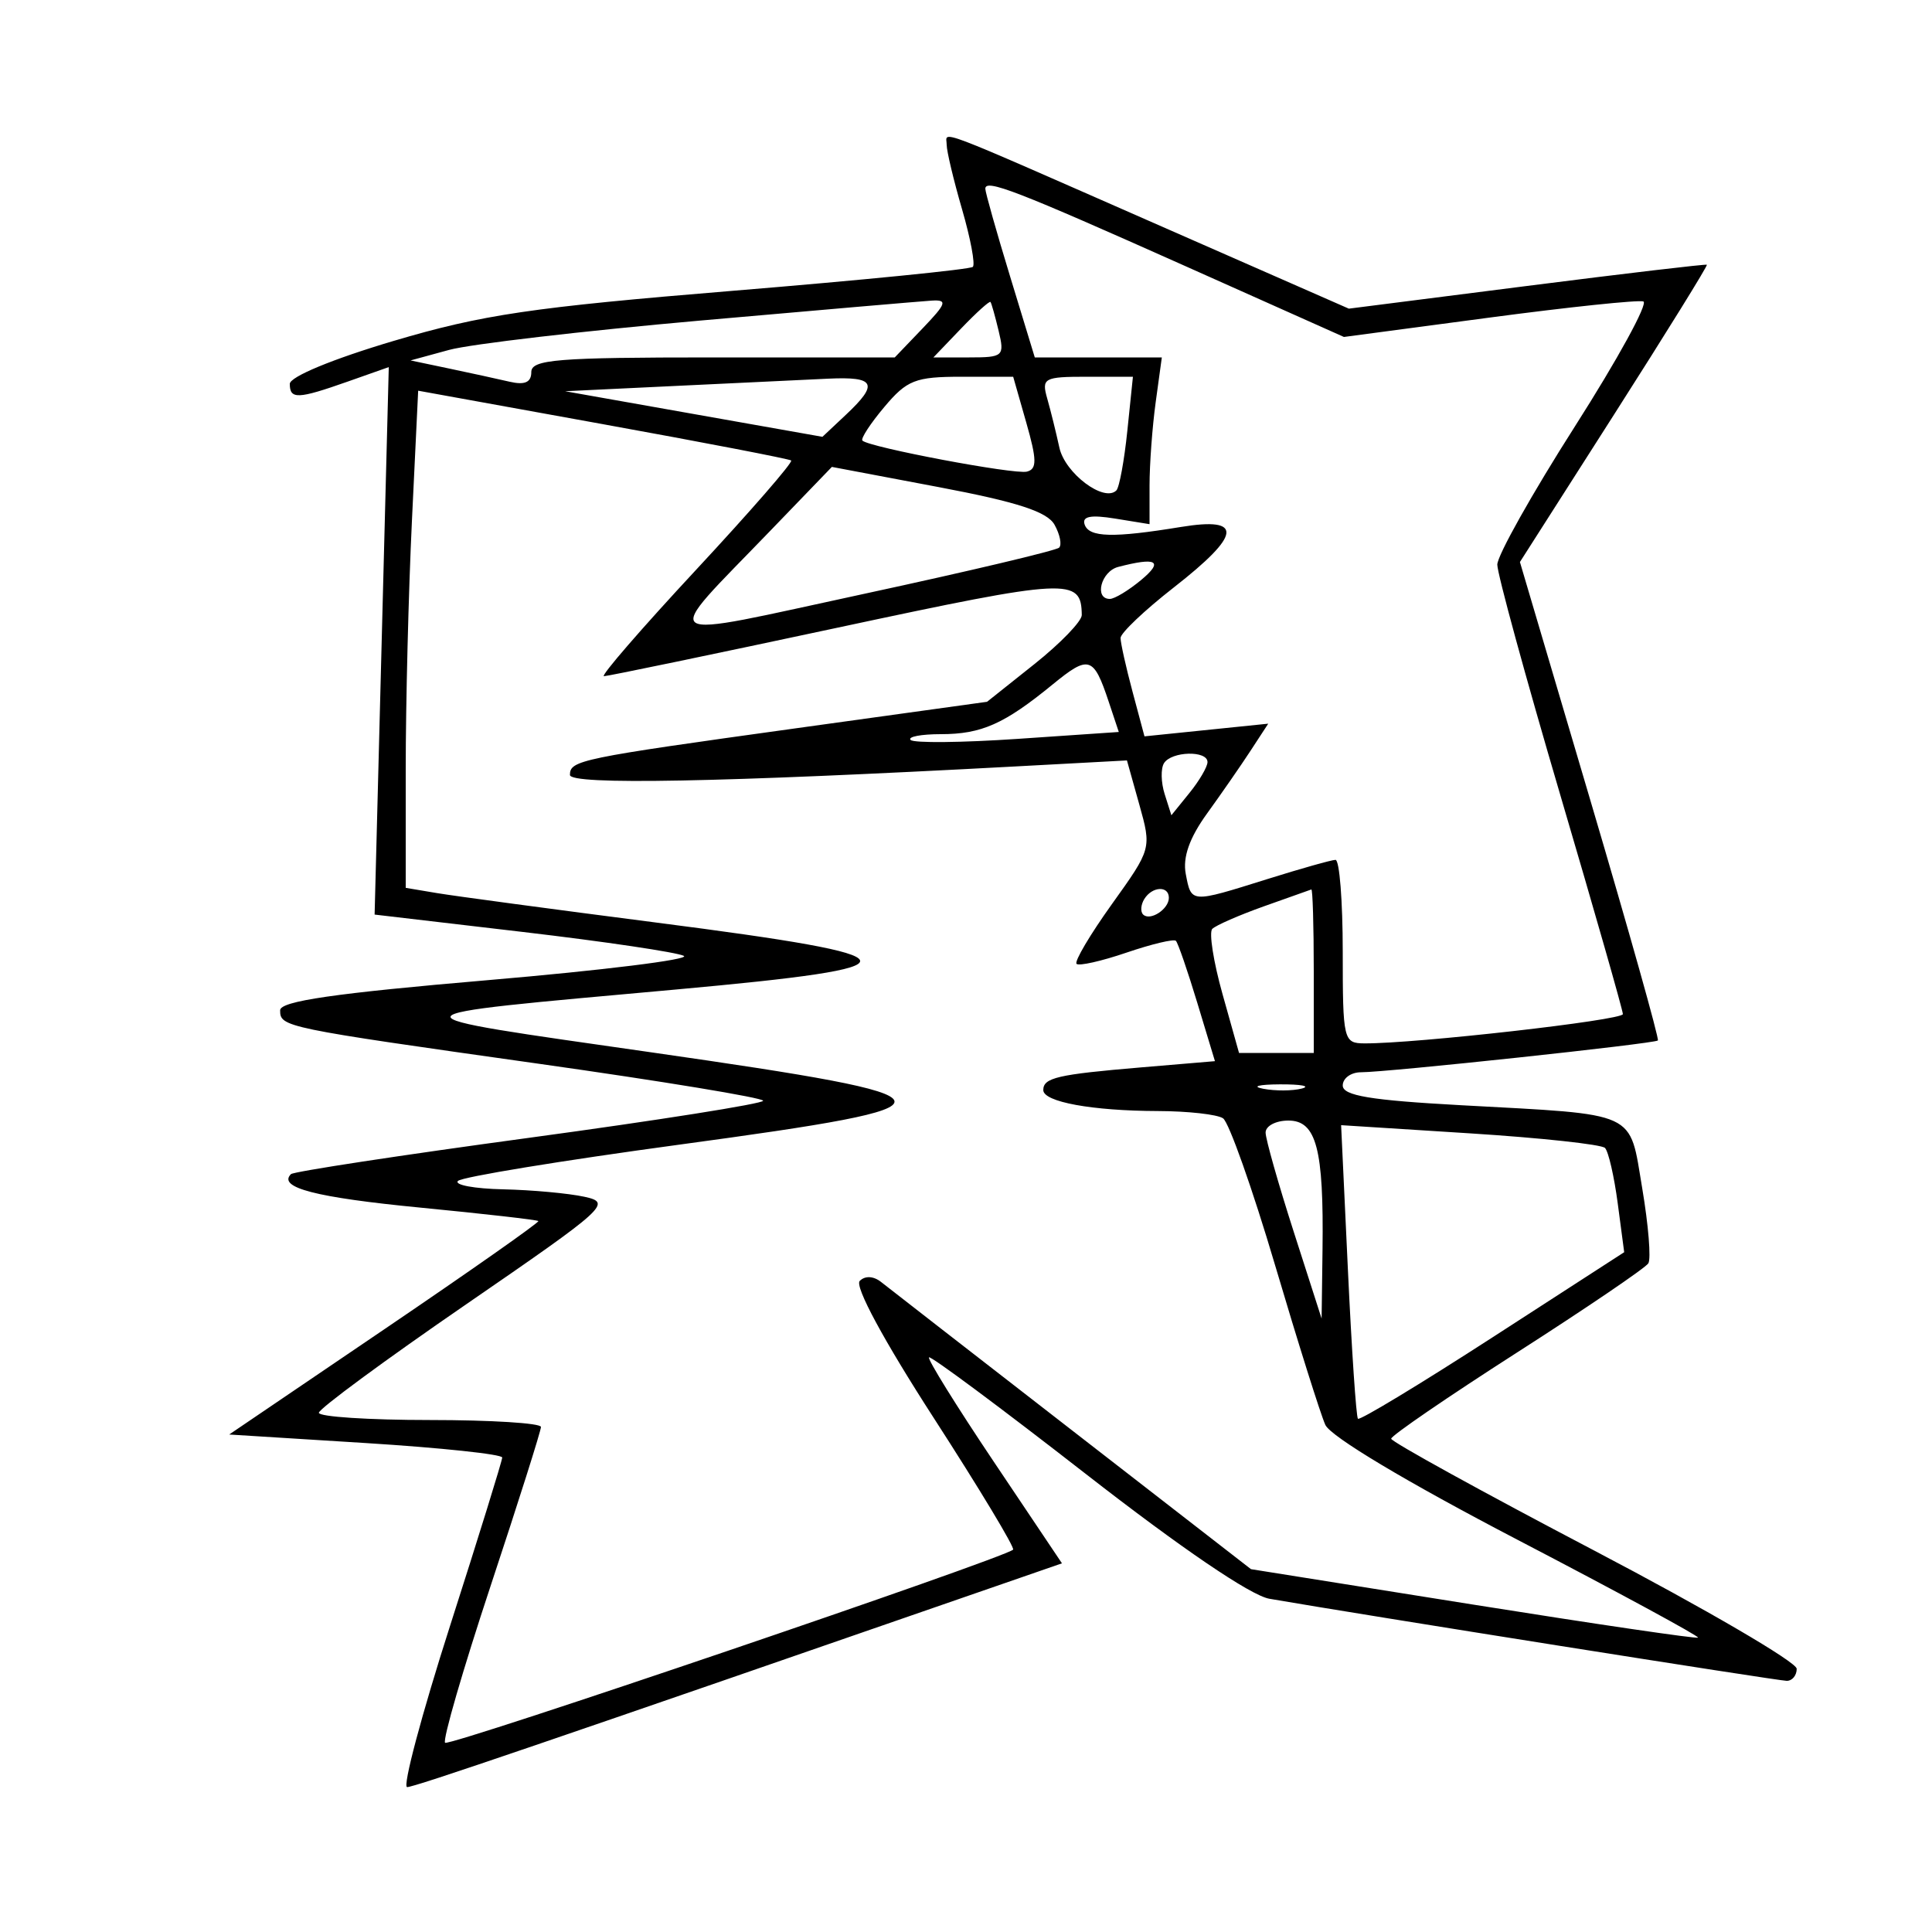 <svg xmlns="http://www.w3.org/2000/svg" width="200" height="200" viewBox="0 0 200 200" version="1.1">
	<path d="M 98 14.989 C 98 15.651, 98.717 18.657, 99.593 21.670 C 100.468 24.683, 100.971 27.363, 100.709 27.625 C 100.447 27.887, 89.267 29.002, 75.866 30.103 C 55.039 31.813, 49.939 32.567, 40.750 35.291 C 34.453 37.158, 30 39.001, 30 39.739 C 30 41.359, 30.824 41.326, 35.997 39.501 L 40.246 38.002 39.513 66.340 L 38.780 94.677 54.140 96.478 C 62.588 97.469, 70.080 98.582, 70.789 98.951 C 71.497 99.320, 62.385 100.450, 50.539 101.462 C 34.646 102.819, 29 103.638, 29 104.583 C 29 106.321, 29.290 106.381, 55.750 110.116 C 68.537 111.921, 79 113.646, 79 113.949 C 79 114.252, 68.111 115.976, 54.802 117.781 C 41.494 119.585, 30.386 121.280, 30.119 121.547 C 28.729 122.938, 32.675 123.960, 43.500 125.011 C 50.100 125.652, 55.604 126.278, 55.731 126.403 C 55.858 126.527, 48.709 131.550, 39.844 137.564 L 23.726 148.500 37.863 149.384 C 45.638 149.871, 51.995 150.546, 51.989 150.884 C 51.983 151.223, 49.561 159.037, 46.607 168.250 C 43.652 177.463, 41.645 185, 42.146 185 C 42.907 185, 55.722 180.625, 105.717 163.296 L 109.934 161.835 102.887 151.331 C 99.011 145.554, 95.988 140.686, 96.170 140.513 C 96.351 140.340, 103.656 145.771, 112.401 152.582 C 122.269 160.267, 129.479 165.170, 131.401 165.502 C 141.086 167.177, 184.095 174, 184.966 174 C 185.535 174, 185.997 173.438, 185.994 172.750 C 185.991 172.063, 176.547 166.550, 165.008 160.500 C 153.469 154.450, 144.022 149.246, 144.014 148.935 C 144.006 148.625, 149.874 144.606, 157.053 140.004 C 164.232 135.403, 170.344 131.252, 170.636 130.779 C 170.928 130.307, 170.644 126.816, 170.004 123.022 C 168.635 114.910, 169.751 115.422, 151.250 114.412 C 141.863 113.899, 139 113.422, 139 112.372 C 139 111.617, 139.852 111, 140.893 111 C 143.628 111, 171.295 108.038, 171.623 107.710 C 171.775 107.558, 168.624 96.352, 164.621 82.807 L 157.342 58.180 167.116 42.868 C 172.492 34.447, 176.802 27.489, 176.695 27.406 C 176.588 27.323, 168.205 28.312, 158.066 29.603 L 139.632 31.952 120.066 23.361 C 96.029 12.806, 98 13.553, 98 14.989 M 102 19.538 C 102 19.908, 103.152 23.988, 104.561 28.605 L 107.121 37 113.696 37 L 120.272 37 119.636 41.640 C 119.286 44.191, 119 48.075, 119 50.270 L 119 54.262 115.434 53.683 C 112.903 53.272, 111.988 53.452, 112.282 54.302 C 112.743 55.639, 115.231 55.702, 122.250 54.551 C 128.754 53.486, 128.533 55.329, 121.500 60.822 C 118.475 63.184, 116 65.535, 116 66.044 C 116 66.554, 116.557 69.054, 117.238 71.599 L 118.476 76.227 124.881 75.571 L 131.286 74.915 129.462 77.708 C 128.459 79.243, 126.429 82.173, 124.951 84.217 C 123.129 86.739, 122.421 88.749, 122.749 90.467 C 123.331 93.511, 123.217 93.503, 131.161 91.013 C 134.647 89.920, 137.838 89.020, 138.250 89.013 C 138.662 89.006, 139 93.275, 139 98.500 C 139 107.682, 139.075 108, 141.250 108.011 C 146.564 108.038, 168 105.609, 168 104.980 C 168 104.601, 165.075 94.362, 161.500 82.227 C 157.925 70.093, 155 59.393, 155 58.450 C 155 57.508, 158.618 51.064, 163.040 44.132 C 167.462 37.199, 170.648 31.383, 170.119 31.206 C 169.590 31.030, 162.400 31.785, 154.140 32.884 L 139.123 34.882 122.758 27.571 C 105.193 19.724, 102 18.488, 102 19.538 M 72.500 33.184 C 60.400 34.254, 48.700 35.620, 46.500 36.220 L 42.500 37.312 46.500 38.152 C 48.700 38.614, 51.513 39.227, 52.750 39.515 C 54.326 39.881, 55 39.583, 55 38.519 C 55 37.214, 57.652 37, 73.813 37 L 92.626 37 95.500 34 C 97.994 31.397, 98.118 31.016, 96.437 31.120 C 95.372 31.187, 84.600 32.115, 72.500 33.184 M 99.490 34.010 L 96.626 37 100.332 37 C 103.868 37, 104.008 36.874, 103.378 34.250 C 103.016 32.737, 102.637 31.392, 102.536 31.260 C 102.436 31.129, 101.065 32.366, 99.490 34.010 M 70 39.949 L 58.500 40.500 71.819 42.860 L 85.138 45.219 87.569 42.935 C 90.988 39.723, 90.622 38.971, 85.750 39.199 C 83.412 39.309, 76.325 39.647, 70 39.949 M 91.548 42.126 C 90.101 43.845, 89.079 45.413, 89.277 45.610 C 89.969 46.303, 105.015 49.143, 106.299 48.823 C 107.356 48.560, 107.346 47.622, 106.240 43.750 L 104.884 39 99.531 39 C 94.763 39, 93.890 39.342, 91.548 42.126 M 108.407 41.250 C 108.760 42.487, 109.326 44.776, 109.666 46.336 C 110.246 48.996, 114.295 52.038, 115.566 50.768 C 115.872 50.461, 116.383 47.688, 116.701 44.605 L 117.280 39 112.523 39 C 108.067 39, 107.807 39.142, 108.407 41.250 M 42.644 53.881 C 42.290 61.270, 42 72.850, 42 79.613 L 42 91.909 45.250 92.455 C 47.038 92.755, 57.255 94.128, 67.956 95.506 C 95.576 99.063, 95.873 100.087, 69.965 102.435 C 39.222 105.222, 39.342 104.906, 67.500 108.949 C 100.373 113.669, 100.586 114.390, 70.324 118.493 C 58.127 120.147, 47.814 121.838, 47.407 122.250 C 47 122.662, 49.104 123.053, 52.083 123.118 C 55.063 123.183, 58.850 123.530, 60.500 123.889 C 63.370 124.513, 62.841 124.994, 48.258 135.021 C 39.875 140.784, 33.013 145.838, 33.008 146.250 C 33.004 146.662, 38.175 147, 44.500 147 C 50.825 147, 56 147.323, 56 147.717 C 56 148.111, 53.655 155.516, 50.788 164.172 C 47.922 172.828, 45.801 180.135, 46.076 180.410 C 46.506 180.840, 103.850 161.346, 104.875 160.421 C 105.082 160.235, 101.389 154.105, 96.669 146.798 C 91.484 138.773, 88.449 133.151, 89.001 132.599 C 89.553 132.047, 90.427 132.091, 91.208 132.710 C 91.918 133.275, 100.825 140.194, 111 148.087 L 129.500 162.439 152.500 166.106 C 165.150 168.123, 175.625 169.661, 175.777 169.526 C 175.930 169.390, 167.515 164.828, 157.077 159.389 C 145.619 153.418, 137.742 148.708, 137.197 147.500 C 136.701 146.400, 134.364 138.975, 132.004 131 C 129.644 123.025, 127.215 116.169, 126.606 115.765 C 125.998 115.361, 122.969 115.024, 119.875 115.015 C 113.060 114.997, 108 114.071, 108 112.844 C 108 111.566, 109.464 111.227, 118.136 110.495 L 125.771 109.851 123.945 103.818 C 122.940 100.500, 121.943 97.610, 121.729 97.395 C 121.514 97.181, 119.213 97.730, 116.615 98.615 C 114.017 99.501, 111.690 100.024, 111.444 99.778 C 111.198 99.531, 112.846 96.747, 115.107 93.590 C 119.209 87.862, 119.215 87.839, 117.940 83.284 L 116.661 78.719 105.081 79.343 C 74.548 80.987, 59 81.283, 59 80.220 C 59 78.706, 60.024 78.495, 82.340 75.400 L 102.179 72.649 107.090 68.740 C 109.790 66.589, 111.993 64.306, 111.985 63.665 C 111.934 59.777, 110.725 59.839, 86.778 64.961 C 73.822 67.733, 62.906 70, 62.519 70 C 62.132 70, 66.425 65.043, 72.059 58.985 C 77.693 52.926, 82.122 47.834, 81.901 47.669 C 81.681 47.503, 72.902 45.810, 62.394 43.907 L 43.289 40.445 42.644 53.881 M 79.768 54.917 C 68.248 66.867, 67.322 66.248, 89.543 61.454 C 100.299 59.133, 109.343 56.990, 109.641 56.692 C 109.939 56.394, 109.726 55.329, 109.167 54.325 C 108.412 52.970, 105.313 51.964, 97.132 50.417 L 86.115 48.334 79.768 54.917 M 115.750 58.689 C 113.983 59.151, 113.242 62, 114.889 62 C 115.378 62, 116.841 61.115, 118.139 60.033 C 120.493 58.072, 119.737 57.647, 115.750 58.689 M 108.963 70.859 C 103.962 74.952, 101.604 76, 97.399 76 C 95.346 76, 93.937 76.270, 94.267 76.601 C 94.598 76.931, 99.582 76.880, 105.343 76.488 L 115.817 75.774 114.772 72.637 C 113.203 67.928, 112.723 67.781, 108.963 70.859 M 120.494 79.009 C 120.152 79.564, 120.184 81.003, 120.566 82.207 L 121.261 84.396 123.130 82.087 C 124.159 80.817, 125 79.378, 125 78.889 C 125 77.665, 121.264 77.764, 120.494 79.009 M 118.459 93.067 C 118.096 93.653, 118.040 94.373, 118.333 94.667 C 119.050 95.383, 121 94.121, 121 92.941 C 121 91.663, 119.274 91.748, 118.459 93.067 M 130.821 93.828 C 128.247 94.747, 125.850 95.797, 125.494 96.160 C 125.138 96.523, 125.615 99.561, 126.555 102.910 L 128.264 109 132.132 109 L 136 109 136 100.500 C 136 95.825, 135.887 92.035, 135.750 92.078 C 135.613 92.120, 133.394 92.908, 130.821 93.828 M 130.762 112.707 C 132.006 112.946, 133.806 112.937, 134.762 112.687 C 135.718 112.437, 134.700 112.241, 132.500 112.252 C 130.300 112.263, 129.518 112.468, 130.762 112.707 M 131.015 117.250 C 131.024 117.938, 132.332 122.550, 133.922 127.500 L 136.813 136.500 136.907 129.375 C 137.044 118.927, 136.271 116, 133.375 116 C 132.069 116, 131.007 116.563, 131.015 117.250 M 139.537 131.488 C 139.925 139.745, 140.391 146.666, 140.573 146.868 C 140.755 147.071, 147.031 143.275, 154.520 138.432 L 168.136 129.628 167.466 124.564 C 167.098 121.779, 166.505 119.201, 166.148 118.835 C 165.792 118.470, 159.500 117.789, 152.166 117.324 L 138.832 116.477 139.537 131.488" stroke="none" fill="black" fill-rule="evenodd"/>
</svg>